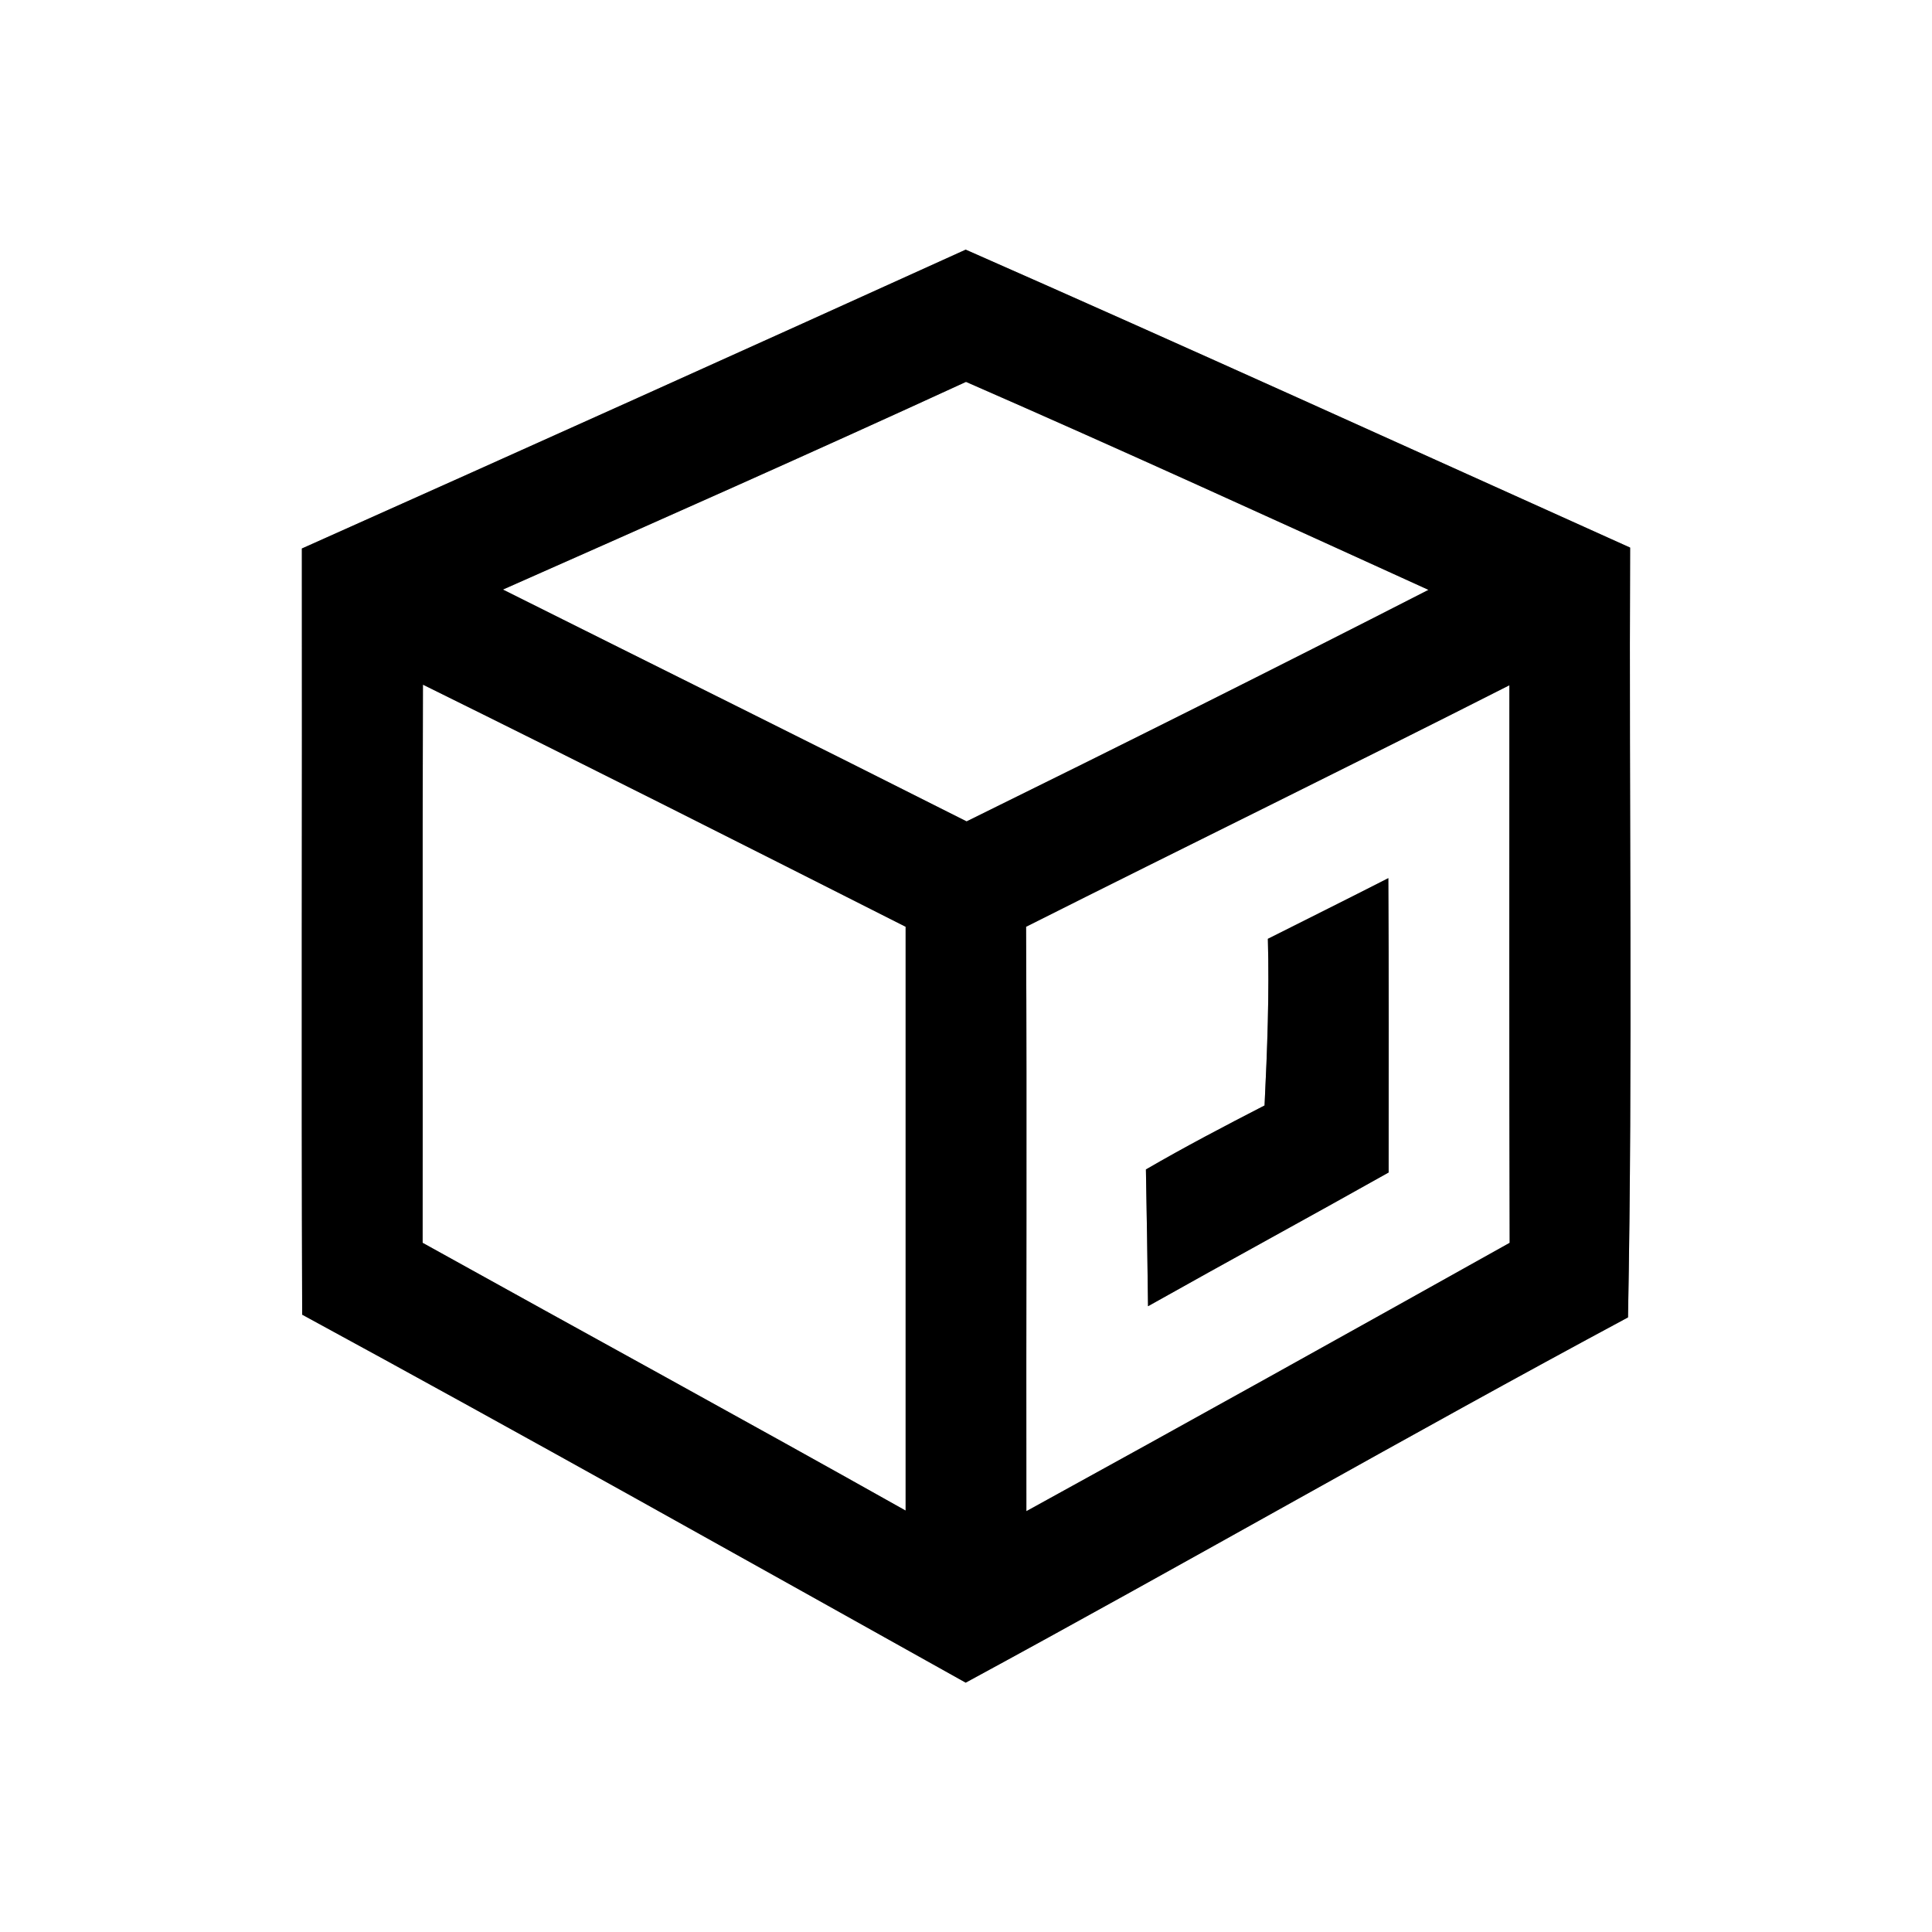 <?xml version="1.0" encoding="UTF-8" ?>
<!DOCTYPE svg PUBLIC "-//W3C//DTD SVG 1.1//EN" "http://www.w3.org/Graphics/SVG/1.1/DTD/svg11.dtd">
<svg width="64pt" height="64pt" viewBox="0 0 64 64" version="1.1" xmlns="http://www.w3.org/2000/svg">
<rect x="0" y="0" width="64" height="64" fill="#808080" stroke="none"/>
<g id="#ffffffff">
<path fill="#ffffff" opacity="1.00" d=" M 0.00 0.00 L 64.00 0.00 L 64.00 64.00 L 0.00 64.00 L 0.00 0.00 M 10.00 18.17 C 10.01 26.63 9.98 35.09 10.01 43.55 C 17.37 47.55 24.68 51.66 31.99 55.74 C 39.33 51.76 46.57 47.59 53.93 43.64 C 54.09 35.15 53.96 26.64 54.00 18.14 C 46.67 14.84 39.35 11.51 31.99 8.27 C 24.67 11.59 17.34 14.89 10.00 18.17 Z" />
<path fill="#ffffff" opacity="1.00" d=" M 16.66 19.53 C 21.79 17.26 26.91 14.99 32.00 12.65 C 37.13 14.89 42.22 17.22 47.32 19.54 C 42.24 22.14 37.14 24.69 32.02 27.21 C 26.91 24.63 21.78 22.09 16.66 19.53 Z" />
<path fill="#ffffff" opacity="1.00" d=" M 14.01 22.68 C 19.36 25.32 24.68 28.01 30.00 30.70 C 30.00 37.15 30.00 43.59 30.00 50.04 C 24.68 47.05 19.33 44.13 14.00 41.17 C 14.01 35.01 13.99 28.84 14.01 22.68 Z" />
<path fill="#ffffff" opacity="1.00" d=" M 33.99 30.70 C 39.32 28.02 44.68 25.40 50.00 22.70 C 50.00 28.86 49.99 35.01 50.01 41.17 C 44.68 44.15 39.35 47.12 34.00 50.06 C 33.99 43.61 34.02 37.15 33.99 30.70 M 42.00 31.10 C 42.05 32.94 41.98 34.78 41.89 36.62 C 40.57 37.30 39.25 37.99 37.96 38.74 C 37.99 40.25 38.01 41.76 38.03 43.27 C 40.68 41.78 43.35 40.33 46.00 38.84 C 46.00 35.59 46.01 32.34 45.99 29.09 C 44.66 29.77 43.33 30.43 42.00 31.10 Z" />
</g>
<g id="#000000ff">
<path fill="#000000" opacity="1.00" d=" M 10.00 18.17 C 17.34 14.89 24.67 11.59 31.99 8.27 C 39.35 11.51 46.67 14.84 54.00 18.14 C 53.96 26.64 54.09 35.15 53.93 43.64 C 46.57 47.59 39.33 51.76 31.99 55.74 C 24.68 51.66 17.37 47.55 10.01 43.55 C 9.98 35.09 10.01 26.63 10.00 18.17 M 16.66 19.53 C 21.78 22.09 26.91 24.63 32.02 27.21 C 37.14 24.69 42.24 22.14 47.32 19.54 C 42.22 17.22 37.13 14.89 32.00 12.65 C 26.91 14.99 21.79 17.26 16.66 19.53 M 14.01 22.68 C 13.99 28.84 14.01 35.01 14.00 41.17 C 19.33 44.13 24.68 47.05 30.00 50.04 C 30.00 43.59 30.00 37.15 30.00 30.70 C 24.68 28.01 19.36 25.32 14.01 22.68 M 33.99 30.70 C 34.02 37.15 33.99 43.61 34.00 50.06 C 39.35 47.12 44.68 44.15 50.01 41.17 C 49.99 35.01 50.00 28.86 50.00 22.70 C 44.68 25.40 39.32 28.02 33.99 30.70 Z" />
<path fill="#000000" opacity="1.00" d=" M 42.00 31.10 C 43.33 30.43 44.66 29.77 45.99 29.09 C 46.01 32.34 46.00 35.59 46.00 38.84 C 43.35 40.33 40.68 41.78 38.03 43.27 C 38.01 41.76 37.99 40.25 37.96 38.74 C 39.25 37.99 40.57 37.30 41.89 36.62 C 41.98 34.78 42.05 32.94 42.00 31.10 Z" />
</g>
</svg>
